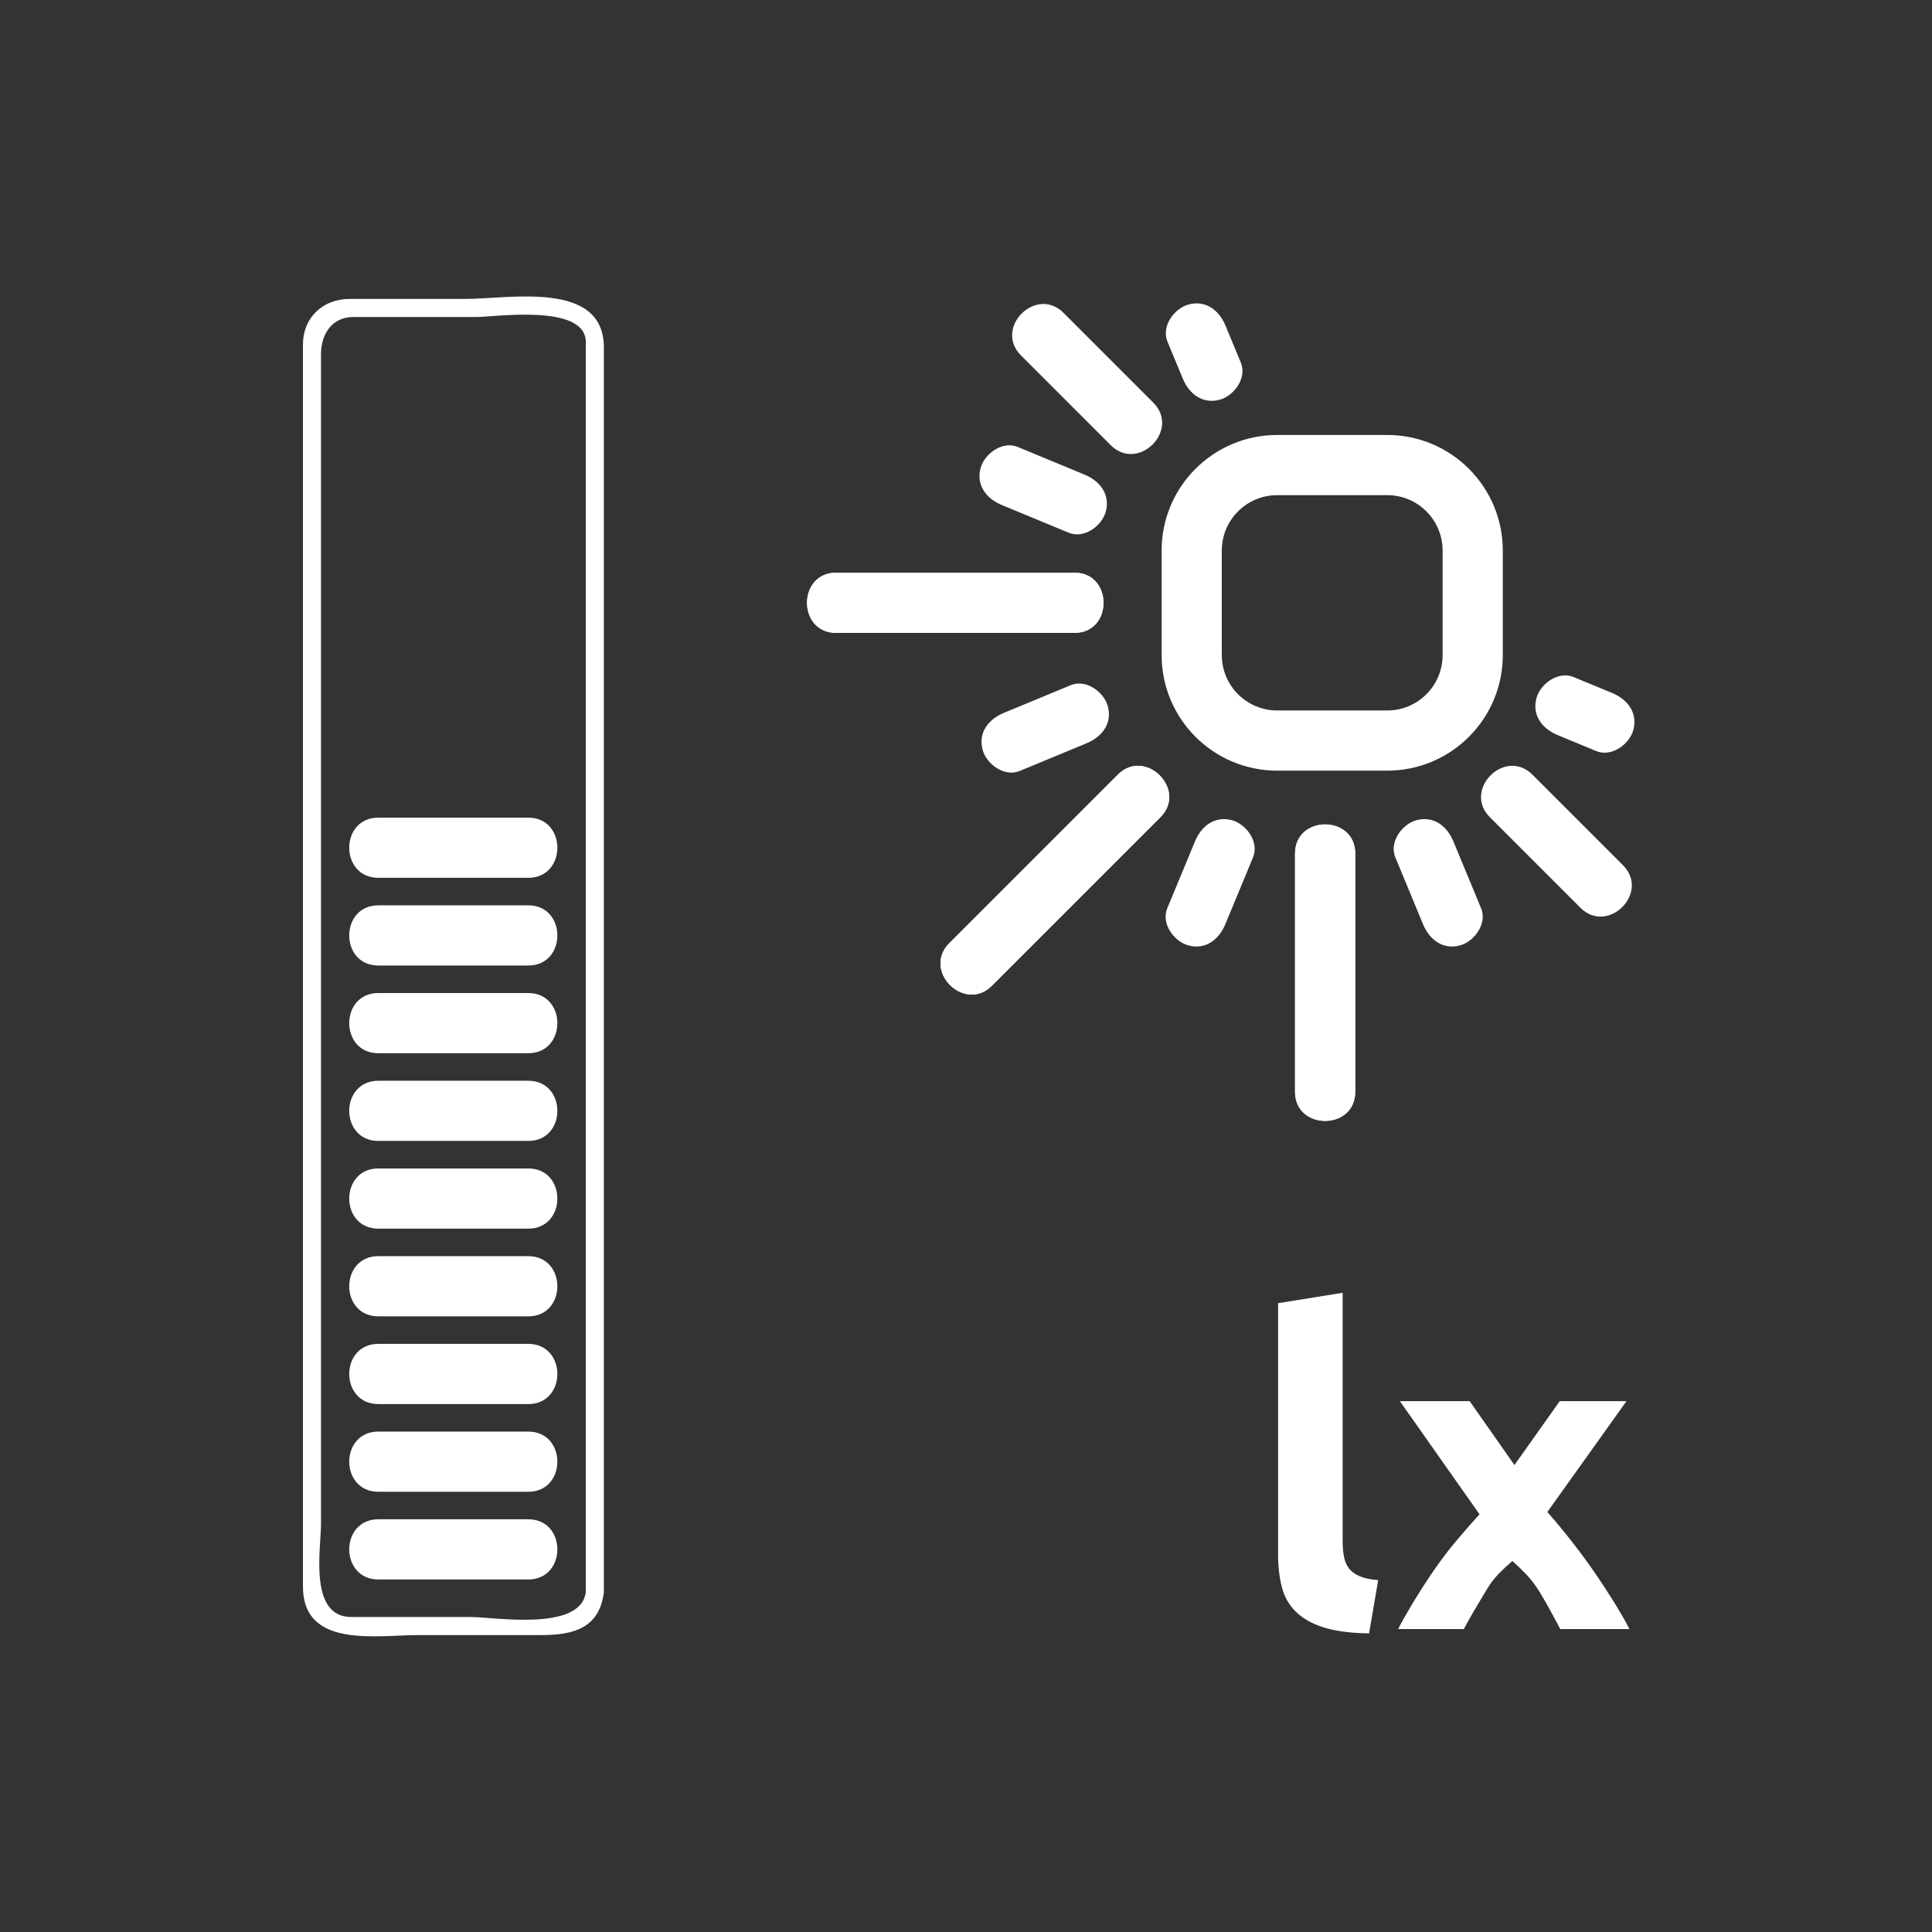 <svg xmlns="http://www.w3.org/2000/svg" viewBox="20 20 321 321">
<rect x="20" y="20" width="321" height="321" fill="#333333" stroke="none"/>
<g fill="#fff">
<path d="m247.473,291.387c-3.121-.049-5.652-.385-7.596-1.008-1.944-.623-3.481-1.5-4.608-2.628-1.128-1.128-1.897-2.495-2.304-4.104-.408-1.607-.612-3.42-.612-5.436v-41.688l10.728-1.729v41.256c0,.961 .072,1.825 .217,2.592 .144,.769 .42,1.417 .828,1.944 .406,.528 .995,.961 1.764,1.296 .768,.336 1.8,.553 3.096,.648l-1.513,8.857z"/>
<path d="m271.623,263.412l7.529-10.617h11.088l-13.145,18.416c3.012,3.461 5.688,6.898 8.026,10.316 2.338,3.418 4.212,6.465 5.622,9.14h-11.506c-.392-.722-.874-1.624-1.449-2.704-.576-1.079-1.223-2.209-1.941-3.386-.721-1.177-1.471-2.173-2.254-2.99-.783-.816-1.555-1.56-2.313-2.228-.726,.621-1.464,1.309-2.213,2.061s-1.462,1.691-2.137,2.818c-.675,1.125-1.337,2.239-1.987,3.342s-1.229,2.131-1.734,3.087h-10.913c.603-1.181 1.399-2.595 2.39-4.239s2.074-3.341 3.256-5.09c1.181-1.748 2.457-3.446 3.831-5.096s2.723-3.197 4.046-4.645c-2.355-3.346-4.618-6.561-6.791-9.647-2.174-3.087-4.32-6.138-6.443-9.155h11.592l7.446,10.617z"/>
<path d="m117.333,284.498c-.767,6.657-15.327,4.169-19.041,4.169-6.643,0-13.286,0-19.929,0-7.123,0-5.03-11.418-5.03-15.395 0-26.883 0-53.766 0-80.648 0-30.165 0-60.33 0-90.495 0-7.767 0-15.533 0-23.299 0-3.083 1.649-6.163 5.393-6.163 6.847,0 13.694,0 20.541,0 3.016,0 18.066-2.263 18.066,4.176 0,1.36 0,2.72 0,4.08 0,8.959 0,17.917 0,26.876 0,30.909 0,61.818 0,92.727 0,27.991 0,55.981 0,83.972 0,1.935 3,1.935 3,0 0-48.865 0-97.729 0-146.594 0-20.057 0-40.113 0-60.169 0-11.221-15.739-8.067-23.022-8.067-6.417,0-12.833,0-19.25,0-4.409,0-7.728,3.102-7.728,7.572 0,51.14 0,102.28 0,153.421 0,17.646 0,35.293 0,52.939 0,10.323 12.199,8.067 19.154,8.067 6.82,0 13.64,0 20.46,0 5.201,0 9.684-1.076 10.385-7.169 .222-1.92-2.78-1.898-2.999-0z"/>
<path d="m189.635,79.054c4.97,4.97 9.939,9.939 14.909,14.909 4.563,4.563 11.635-2.507 7.07-7.071-4.97-4.97-9.939-9.939-14.909-14.909-4.563-4.564-11.635,2.507-7.07,7.071z"/>
<path d="m158.924,125.156c13.196,0 26.393,0 39.589,0 6.448,0 6.448-10 0-10-13.196,0-26.393,0-39.589,0-6.448,0-6.448,10 0,10z"/>
<path d="m289.652,163.749c-5.012-5.012-10.024-10.024-15.037-15.037-4.563-4.563-11.635,2.507-7.07,7.071 5.012,5.012 10.024,10.024 15.037,15.037 4.564,4.563 11.635-2.507 7.07-7.071z"/>
<path d="m245.17,201.401c0-13.196 0-26.392 0-39.588 0-6.449-10-6.449-10,0 0,13.196 0,26.392 0,39.588 0,6.449 10,6.449 10,0z"/>
<path d="m184.802,183.776c9.332-9.331 18.663-18.663 27.994-27.994 4.564-4.564-2.507-11.635-7.07-7.071-9.332,9.332-18.663,18.663-27.995,27.995-4.564,4.564 2.507,11.635 7.071,7.07z"/>
<path d="m158.924,125.156c13.196,0 26.393,0 39.589,0 6.448,0 6.448-10 0-10-13.196,0-26.393,0-39.589,0-6.448,0-6.448,10 0,10z"/>
<path d="m245.17,201.401c0-13.196 0-26.392 0-39.588 0-6.449-10-6.449-10,0 0,13.196 0,26.392 0,39.588 0,6.449 10,6.449 10,0z"/>
<path d="m184.802,183.776c9.332-9.331 18.663-18.663 27.994-27.994 4.564-4.564-2.507-11.635-7.07-7.071-9.332,9.332-18.663,18.663-27.995,27.995-4.564,4.564 2.507,11.635 7.071,7.07z"/>
<path d="m186.423,103.898c3.716,1.54 7.432,3.079 11.147,4.618 2.522,1.045 5.495-1.11 6.15-3.492 .791-2.875-.977-5.108-3.492-6.15-3.716-1.54-7.432-3.079-11.147-4.618-2.522-1.045-5.495,1.11-6.15,3.492-.791,2.875 .976,5.108 3.492,6.15z"/>
<path d="m189.419,148.097c3.716-1.539 7.432-3.078 11.147-4.617 2.516-1.042 4.283-3.275 3.492-6.15-.655-2.382-3.628-4.537-6.15-3.492-3.716,1.539-7.432,3.078-11.147,4.617-2.516,1.042-4.283,3.275-3.492,6.15 .655,2.382 3.627,4.537 6.15,3.492z"/>
<path d="m223.579,173.581c1.539-3.715 3.078-7.431 4.617-11.147 1.045-2.523-1.109-5.495-3.492-6.15-2.875-.791-5.108,.976-6.15,3.492-1.539,3.715-3.078,7.431-4.617,11.147-1.045,2.523 1.109,5.495 3.492,6.15 2.875,.791 5.108-.976 6.15-3.492z"/>
<path d="m266.087,170.922c-1.539-3.716-3.079-7.432-4.618-11.147-1.042-2.516-3.275-4.283-6.15-3.492-2.382,.655-4.537,3.628-3.492,6.15 1.539,3.716 3.079,7.432 4.618,11.147 1.042,2.516 3.275,4.283 6.15,3.492 2.382-.655 4.537-3.627 3.492-6.15z"/>
<path d="m213.969,76.748c.852,2.056 1.704,4.112 2.556,6.168 1.042,2.516 3.275,4.283 6.15,3.492 2.382-.655 4.537-3.628 3.492-6.15-.852-2.056-1.704-4.112-2.556-6.168-1.042-2.516-3.275-4.283-6.15-3.492-2.382,.654-4.537,3.627-3.492,6.15z"/>
<path d="m287.878,135.151c-2.147-.889-4.294-1.778-6.441-2.667-2.522-1.045-5.495,1.109-6.15,3.492-.791,2.875 .976,5.108 3.492,6.15 2.147,.889 4.294,1.778 6.441,2.667 2.522,1.045 5.495-1.109 6.15-3.492 .791-2.874-.975-5.108-3.492-6.15z"/>
</g>
<path fill="none" stroke="#fff" stroke-width="10" d="m264.688,128.838c0,7.845-6.36,14.206-14.205,14.206h-18.275c-7.846,0-14.206-6.36-14.206-14.206v-17.363c0-7.846 6.36-14.206 14.206-14.206h18.275c7.845,0 14.205,6.36 14.205,14.206v17.363z"/>
<g fill="#fff">
<path d="m82.859,282.428c8.304,0 16.607,0 24.911,0 6.449,0 6.449-10 0-10-8.304,0-16.607,0-24.911,0-6.448,0-6.448,10 0,10z"/>
<path d="m82.859,267.855c8.304,0 16.607,0 24.911,0 6.449,0 6.449-10 0-10-8.304,0-16.607,0-24.911,0-6.448,0-6.448,10 0,10z"/>
<path d="m82.859,253.283c8.304,0 16.607,0 24.911,0 6.449,0 6.449-10 0-10-8.304,0-16.607,0-24.911,0-6.448,0-6.448,10 0,10z"/>
<path d="m82.859,238.71c8.304,0 16.607,0 24.911,0 6.449,0 6.449-10 0-10-8.304,0-16.607,0-24.911,0-6.448,0-6.448,10 0,10z"/>
<path d="m82.859,224.138c8.304,0 16.607,0 24.911,0 6.449,0 6.449-10 0-10-8.304,0-16.607,0-24.911,0-6.448,0-6.448,10 0,10z"/>
<path d="m82.859,209.565c8.304,0 16.607,0 24.911,0 6.449,0 6.449-10 0-10-8.304,0-16.607,0-24.911,0-6.448,0-6.448,10 0,10z"/>
<path d="m82.859,194.993c8.304,0 16.607,0 24.911,0 6.449,0 6.449-10 0-10-8.304,0-16.607,0-24.911,0-6.448,0-6.448,10 0,10z"/>
<path d="m82.859,180.42c8.304,0 16.607,0 24.911,0 6.449,0 6.449-10 0-10-8.304,0-16.607,0-24.911,0-6.448,0-6.448,10 0,10z"/>
<path d="m82.859,165.848c8.304,0 16.607,0 24.911,0 6.449,0 6.449-10 0-10-8.304,0-16.607,0-24.911,0-6.448,0-6.448,10 0,10z"/>
</g>
</svg>
